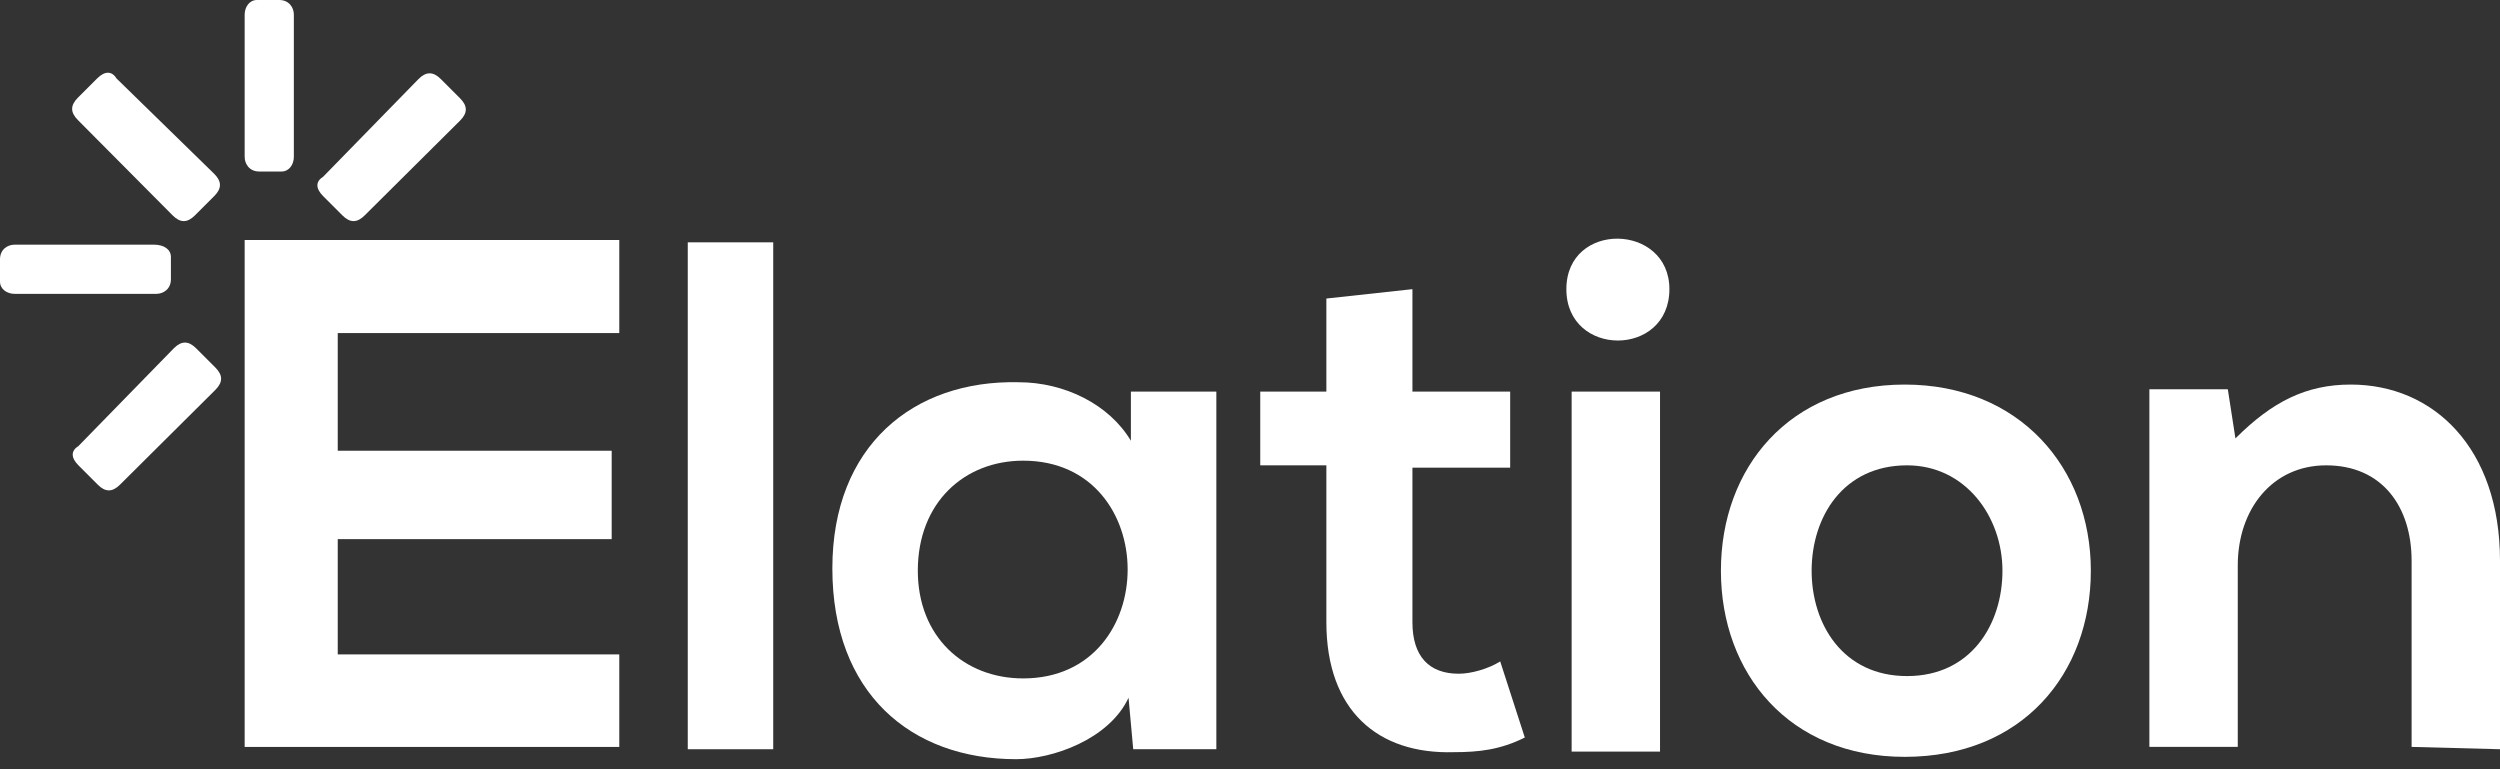 <svg width="104" height="32" viewBox="0 0 104 32" fill="none" xmlns="http://www.w3.org/2000/svg">
<rect x="0" y="0" width="104" height="32" fill="#333333" stroke="none"/>
<path d="M12.224 6.526C12.224 6.842 12.029 7.135 11.712 7.135H10.787C10.373 7.135 10.178 6.818 10.178 6.526V0.609C10.178 0.292 10.373 0 10.69 0H11.615C12.029 0 12.224 0.317 12.224 0.609V6.526Z" fill="white"/>
<path d="M25.762 31.072H10.178C10.178 24.156 10.178 17.021 10.178 9.984H25.762V13.856H14.05V18.75H25.446V22.427H14.05V27.224H25.762V31.072Z" fill="white"/>
<path d="M32.166 10.081V31.168H28.611V10.081H32.166Z" fill="white"/>
<path d="M47.045 16.29H50.6V31.168H47.142L46.947 29.026C46.144 30.754 43.782 31.582 42.272 31.582C37.889 31.582 34.626 28.831 34.626 23.644C34.626 18.555 37.986 15.803 42.369 15.901C44.293 15.901 46.144 16.826 47.045 18.336V16.29ZM38.181 23.741C38.181 26.493 40.105 28.222 42.564 28.222C48.359 28.222 48.359 19.164 42.564 19.164C40.129 19.164 38.181 20.893 38.181 23.741Z" fill="white"/>
<path d="M58.757 12.029V16.29H62.823V19.456H58.757V25.884C58.757 27.321 59.463 28.027 60.681 28.027C61.192 28.027 61.898 27.832 62.409 27.516L63.432 30.681C62.409 31.193 61.508 31.29 60.486 31.29C57.32 31.387 55.177 29.561 55.177 25.884V19.358H52.426V16.29H55.177V12.419L58.757 12.029Z" fill="white"/>
<path d="M69.447 12.029C69.447 14.878 65.161 14.878 65.161 12.029C65.161 9.18 69.447 9.277 69.447 12.029ZM65.38 16.29V31.266H69.057V16.29H65.38Z" fill="white"/>
<path d="M86.979 23.741C86.979 28.027 84.13 31.485 79.236 31.485C74.439 31.485 71.59 28.027 71.59 23.741C71.59 19.456 74.439 15.998 79.236 15.998C84.008 15.998 86.979 19.456 86.979 23.741ZM75.364 23.741C75.364 25.982 76.679 28.125 79.333 28.125C81.987 28.125 83.302 25.982 83.302 23.741C83.302 21.501 81.768 19.358 79.333 19.358C76.679 19.358 75.364 21.501 75.364 23.741Z" fill="white"/>
<path d="M100.323 31.071V23.328C100.323 21.087 99.106 19.358 96.768 19.358C94.528 19.358 93.091 21.185 93.091 23.522V31.071H89.414V16.193H92.677L92.994 18.238C94.528 16.704 95.94 15.998 97.791 15.998C101.248 15.998 104 18.652 104 23.328V31.168L100.323 31.071Z" fill="white"/>
<path d="M0.609 12.224C0.292 12.224 0 12.029 0 11.713V10.787C0 10.373 0.317 10.178 0.609 10.178H6.404C6.818 10.178 7.11 10.373 7.11 10.69V11.615C7.11 12.029 6.794 12.224 6.502 12.224H0.609Z" fill="white"/>
<path d="M15.17 8.961C14.854 9.277 14.562 9.277 14.245 8.961L13.441 8.157C13.125 7.841 13.125 7.549 13.441 7.354L17.411 3.287C17.727 2.971 18.019 2.971 18.336 3.287L19.14 4.091C19.456 4.407 19.456 4.7 19.14 5.016L15.17 8.961Z" fill="white"/>
<path d="M4.992 20.162C4.675 20.479 4.383 20.479 4.066 20.162L3.263 19.358C2.946 19.042 2.946 18.75 3.263 18.555L7.232 14.488C7.548 14.172 7.841 14.172 8.157 14.488L8.961 15.292C9.277 15.608 9.277 15.901 8.961 16.217L4.992 20.162Z" fill="white"/>
<path d="M3.238 4.992C2.922 4.675 2.922 4.383 3.238 4.066L4.042 3.263C4.359 2.946 4.651 2.946 4.846 3.263L8.912 7.232C9.229 7.549 9.229 7.841 8.912 8.157L8.108 8.961C7.792 9.277 7.5 9.277 7.183 8.961L3.238 4.992Z" fill="white"/>
</svg>
